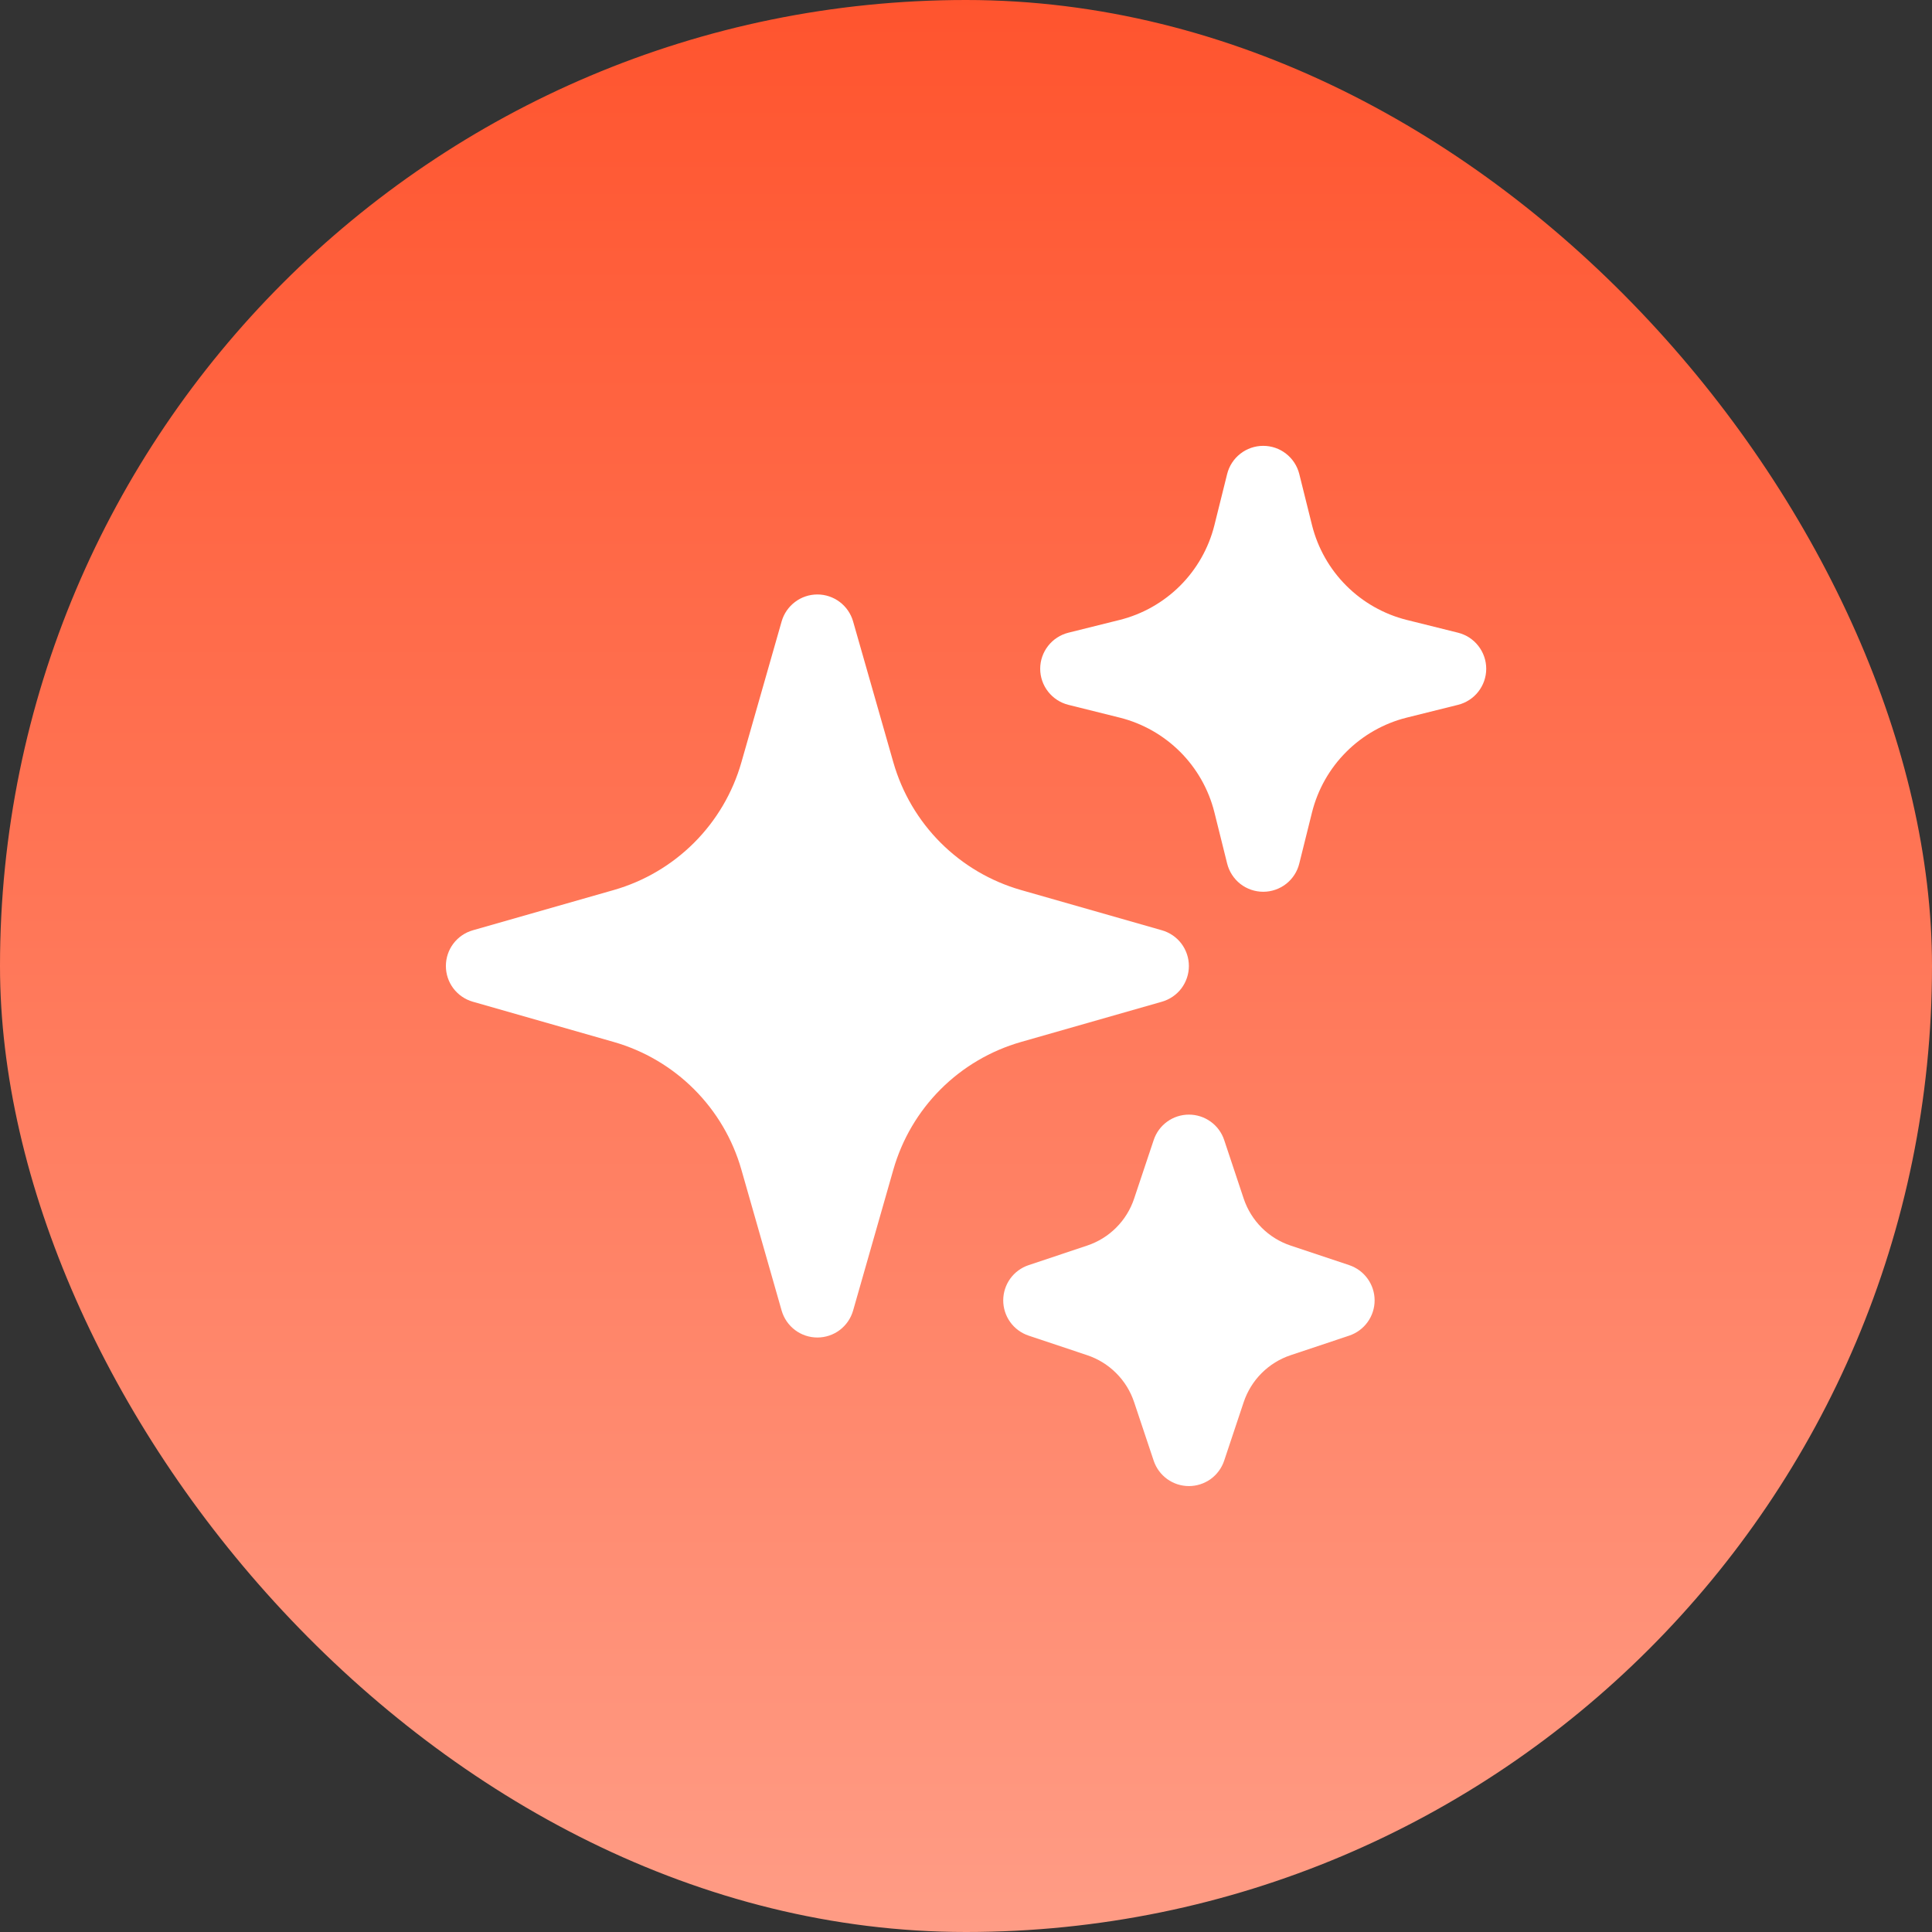 <svg width="52" height="52" viewBox="0 0 52 52" fill="none" xmlns="http://www.w3.org/2000/svg">
<rect x="0" y="0" width="52" height="52" fill="#333333" stroke="none"/>
<rect width="52" height="52" rx="26" fill="url(#paint0_linear_273_3679)"/>
<path fill-rule="evenodd" clip-rule="evenodd" d="M22 16C22.217 16 22.428 16.071 22.602 16.202C22.775 16.333 22.901 16.516 22.961 16.725L24.045 20.52C24.279 21.337 24.716 22.081 25.317 22.682C25.918 23.283 26.663 23.721 27.48 23.955L31.274 25.039C31.483 25.099 31.667 25.225 31.798 25.398C31.928 25.572 31.999 25.783 31.999 26C31.999 26.217 31.928 26.428 31.798 26.602C31.667 26.775 31.483 26.901 31.274 26.961L27.48 28.045C26.663 28.279 25.918 28.717 25.317 29.318C24.716 29.919 24.279 30.663 24.045 31.48L22.961 35.275C22.901 35.483 22.775 35.667 22.602 35.798C22.428 35.929 22.217 35.999 22 35.999C21.783 35.999 21.571 35.929 21.398 35.798C21.224 35.667 21.098 35.483 21.038 35.275L19.954 31.48C19.721 30.663 19.283 29.919 18.682 29.318C18.081 28.717 17.337 28.279 16.52 28.045L12.725 26.961C12.516 26.901 12.333 26.775 12.202 26.602C12.071 26.428 12.001 26.217 12.001 26C12.001 25.783 12.071 25.572 12.202 25.398C12.333 25.225 12.516 25.099 12.725 25.039L16.52 23.955C17.337 23.721 18.081 23.283 18.682 22.682C19.283 22.081 19.721 21.337 19.954 20.52L21.038 16.725C21.098 16.516 21.224 16.333 21.398 16.202C21.571 16.071 21.782 16 22 16ZM34 12C34.223 12 34.44 12.074 34.615 12.212C34.791 12.349 34.916 12.541 34.97 12.757L35.314 14.139C35.469 14.754 35.787 15.316 36.236 15.764C36.684 16.212 37.246 16.531 37.861 16.685L39.242 17.029C39.459 17.083 39.652 17.208 39.789 17.384C39.927 17.56 40.002 17.777 40.002 18C40.002 18.223 39.927 18.44 39.789 18.616C39.652 18.792 39.459 18.917 39.242 18.971L37.861 19.315C37.246 19.469 36.684 19.788 36.236 20.236C35.787 20.684 35.469 21.246 35.314 21.861L34.97 23.243C34.917 23.459 34.792 23.652 34.616 23.79C34.44 23.927 34.223 24.002 34 24.002C33.776 24.002 33.559 23.927 33.383 23.79C33.208 23.652 33.083 23.459 33.029 23.243L32.685 21.861C32.531 21.246 32.212 20.684 31.764 20.236C31.315 19.788 30.753 19.469 30.138 19.315L28.757 18.971C28.54 18.917 28.348 18.792 28.21 18.616C28.072 18.44 27.997 18.223 27.997 18C27.997 17.777 28.072 17.56 28.21 17.384C28.348 17.208 28.54 17.083 28.757 17.029L30.138 16.685C30.753 16.531 31.315 16.212 31.764 15.764C32.212 15.316 32.531 14.754 32.685 14.139L33.029 12.757C33.083 12.541 33.208 12.349 33.384 12.212C33.56 12.074 33.777 12 34 12ZM32 30C32.21 30 32.414 30.066 32.585 30.189C32.755 30.311 32.883 30.485 32.949 30.684L33.474 32.261C33.674 32.857 34.141 33.327 34.738 33.525L36.316 34.052C36.514 34.119 36.687 34.246 36.809 34.416C36.932 34.586 36.998 34.791 36.998 35C36.998 35.209 36.932 35.414 36.809 35.584C36.687 35.754 36.514 35.881 36.316 35.948L34.738 36.475C34.444 36.573 34.177 36.738 33.957 36.958C33.738 37.177 33.573 37.444 33.474 37.739L32.948 39.316C32.881 39.515 32.754 39.687 32.584 39.81C32.413 39.932 32.209 39.998 32 39.998C31.79 39.998 31.586 39.932 31.416 39.81C31.246 39.687 31.119 39.515 31.052 39.316L30.525 37.739C30.427 37.444 30.262 37.177 30.042 36.958C29.823 36.738 29.555 36.573 29.261 36.475L27.684 35.948C27.485 35.881 27.312 35.754 27.19 35.584C27.068 35.414 27.002 35.209 27.002 35C27.002 34.791 27.068 34.586 27.19 34.416C27.312 34.246 27.485 34.119 27.684 34.052L29.261 33.525C29.555 33.427 29.823 33.262 30.042 33.042C30.262 32.823 30.427 32.556 30.525 32.261L31.052 30.684C31.118 30.485 31.245 30.312 31.415 30.189C31.585 30.066 31.79 30 32 30Z" fill="white"/>
<defs>
<linearGradient id="paint0_linear_273_3679" x1="26" y1="-3.12" x2="26" y2="52" gradientUnits="userSpaceOnUse">
<stop stop-color="#FF5029"/>
<stop offset="1" stop-color="#FF9C85"/>
</linearGradient>
</defs>
</svg>
